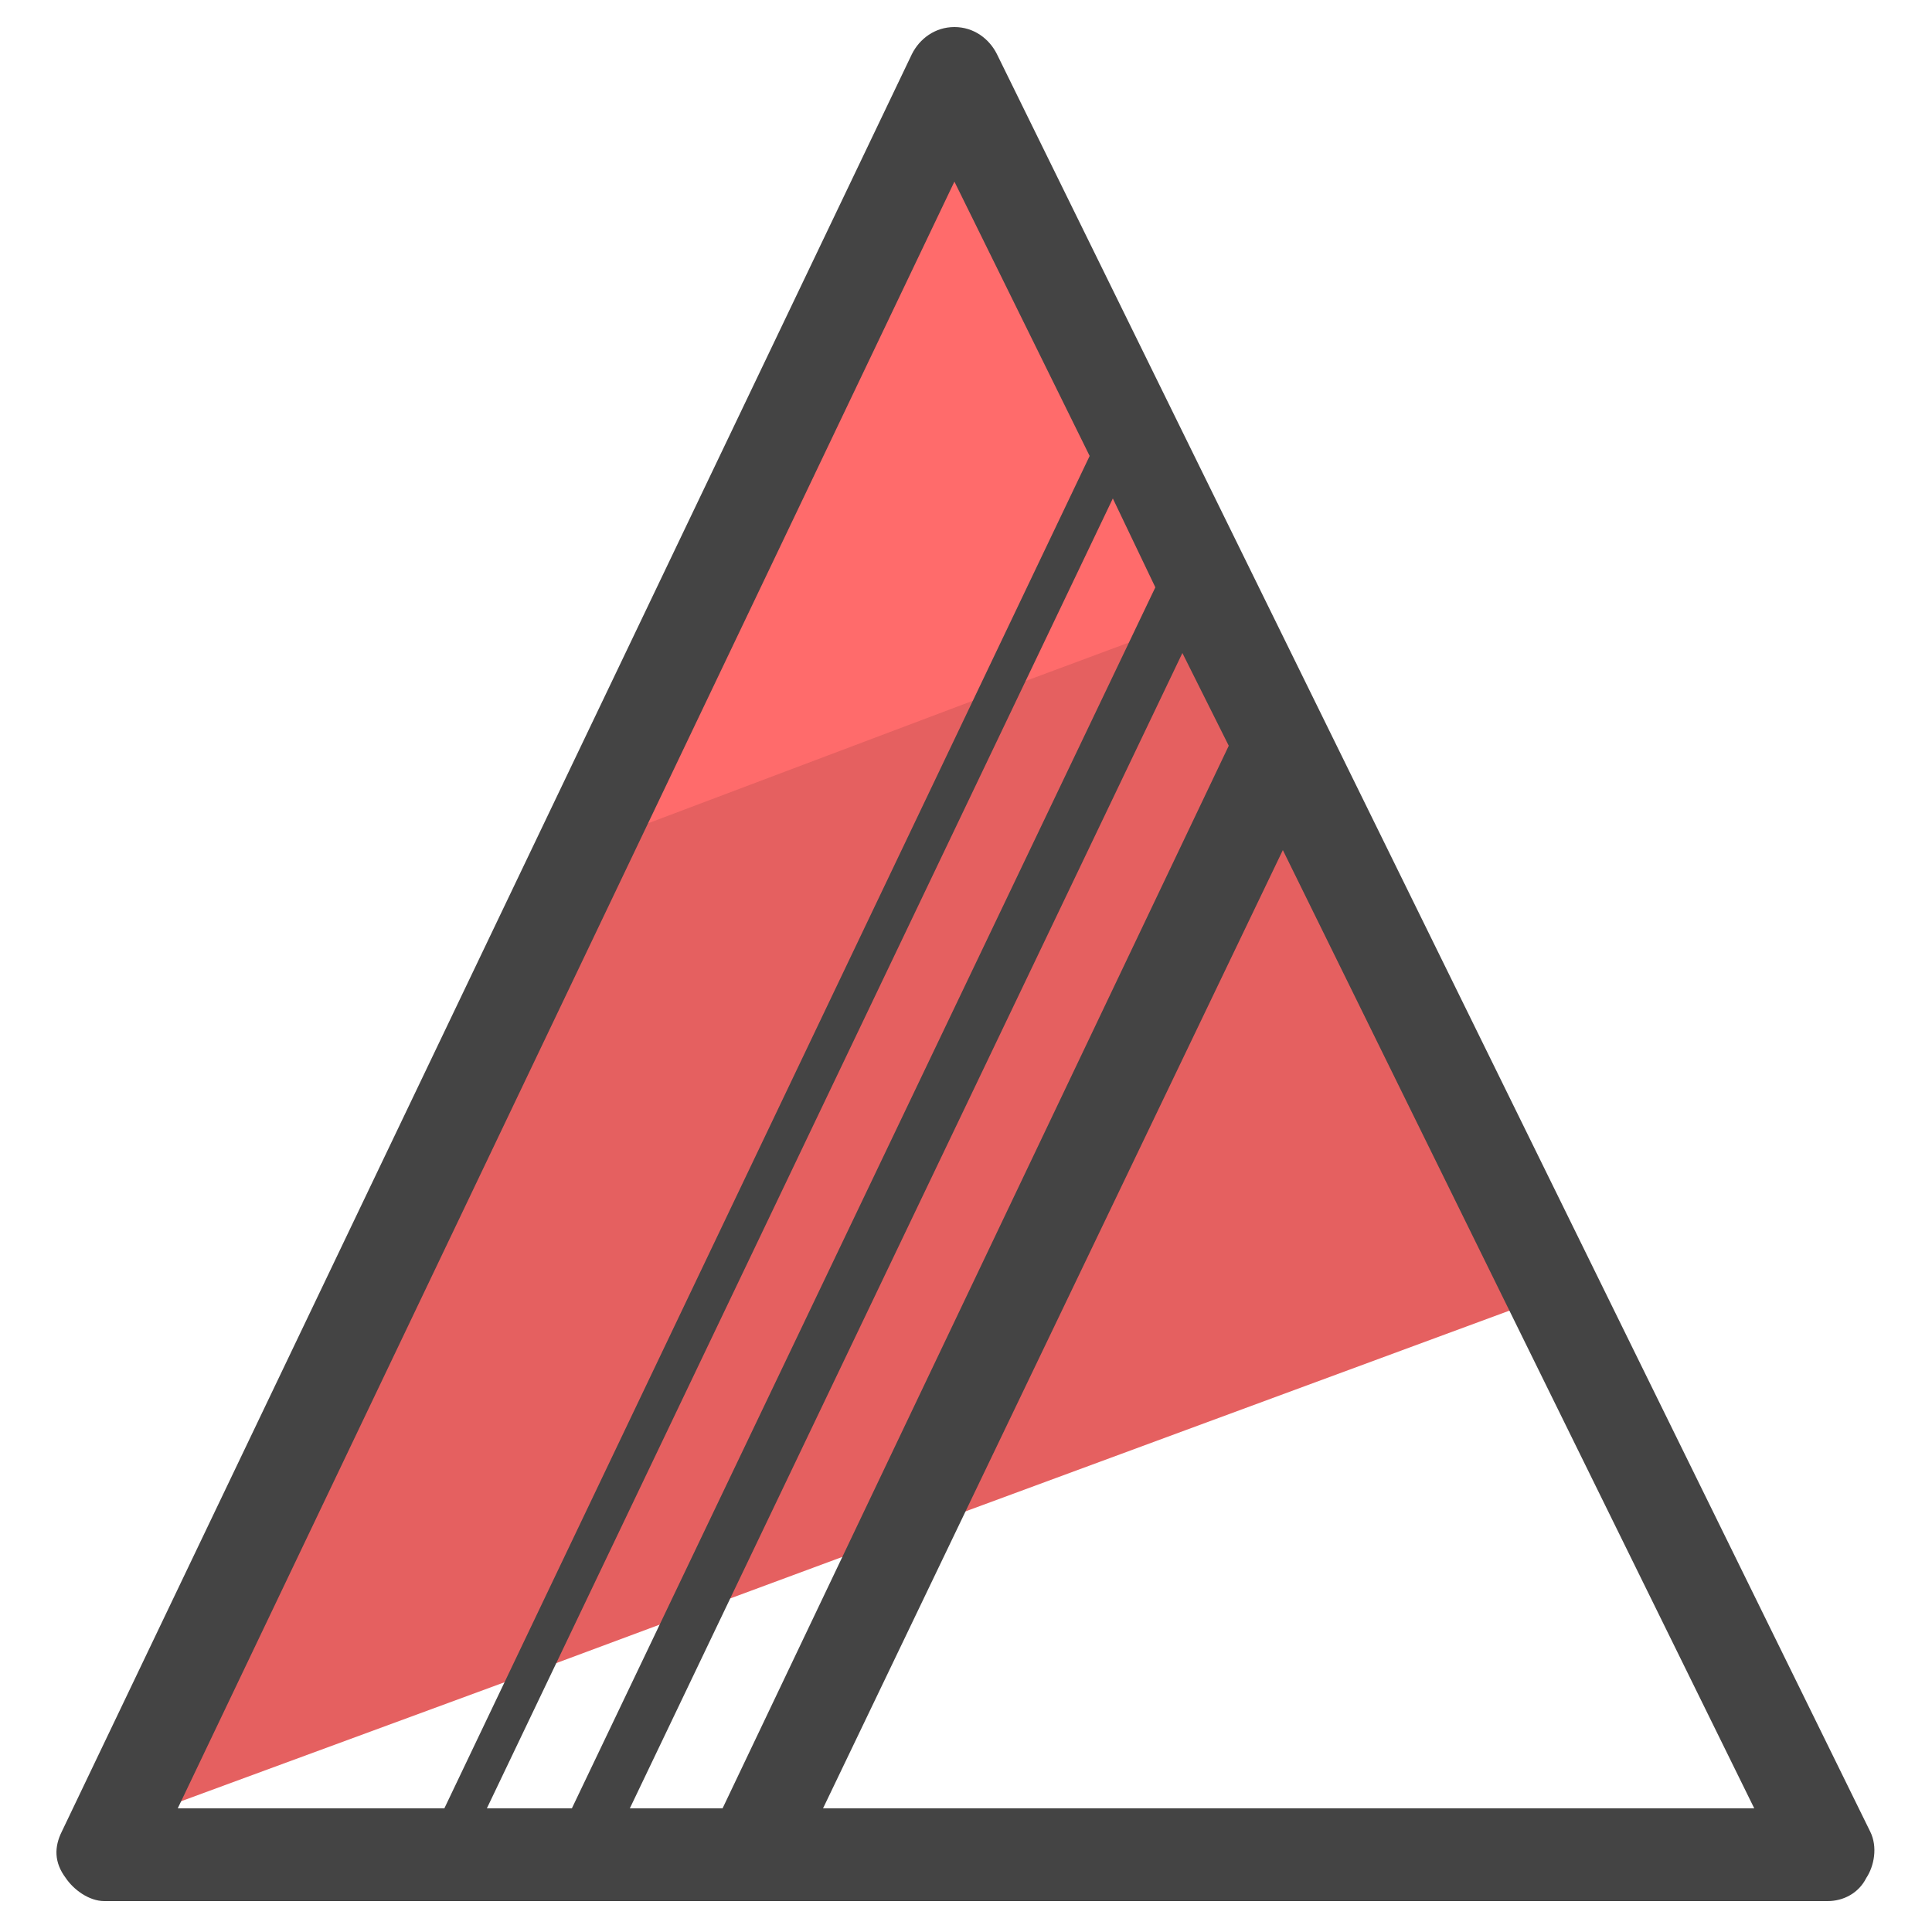 <?xml version="1.0" encoding="utf-8"?>
<!-- Generator: Adobe Illustrator 22.0.1, SVG Export Plug-In . SVG Version: 6.00 Build 0)  -->
<svg version="1.1" id="Layer_1" xmlns="http://www.w3.org/2000/svg" xmlns:xlink="http://www.w3.org/1999/xlink" x="0px" y="0px"
	 viewBox="0 0 50 50" style="enable-background:new 0 0 50 50;" xml:space="preserve">
<style type="text/css">
	.st0{fill:#E56060;}
	.st1{fill:#FF6B6B;}
	.st2{fill:#444444;}
</style>
<g>
	<polygon class="st0" points="40.2,33.5 23.4,39.7 18,41.7 13.7,43.3 3.1,47.2 15.2,21.9 24.7,2 29.1,11 30.9,14.7 31.5,15.8 
		33.2,19.2 33.2,19.2 	"/>
	<polygon class="st1" points="30.9,14.7 31.5,15.8 30.1,16.3 25.8,17.9 15.2,21.9 24.7,2 29.1,11 	"/>
	<path class="st2" d="M48.4,47.4l-22.6-46c-0.2-0.4-0.6-0.7-1.1-0.7s-0.9,0.3-1.1,0.7l-22,46c-0.2,0.4-0.2,0.8,0.1,1.2
		c0.2,0.3,0.6,0.6,1,0.6l44.6,0c0,0,0,0,0,0c0.4,0,0.8-0.2,1-0.6C48.5,48.3,48.6,47.8,48.4,47.4z M16.3,46.8l14.3-29.9l1.2,2.4
		L18.7,46.8L16.3,46.8z M12.6,46.8l16.2-33.9l1.1,2.3L14.8,46.8L12.6,46.8z M24.7,4.7l3.5,7.1L11.5,46.8l-6.9,0L24.7,4.7z
		 M21.3,46.8L33.2,22l12.2,24.8L21.3,46.8z"/>
</g>
</svg>
